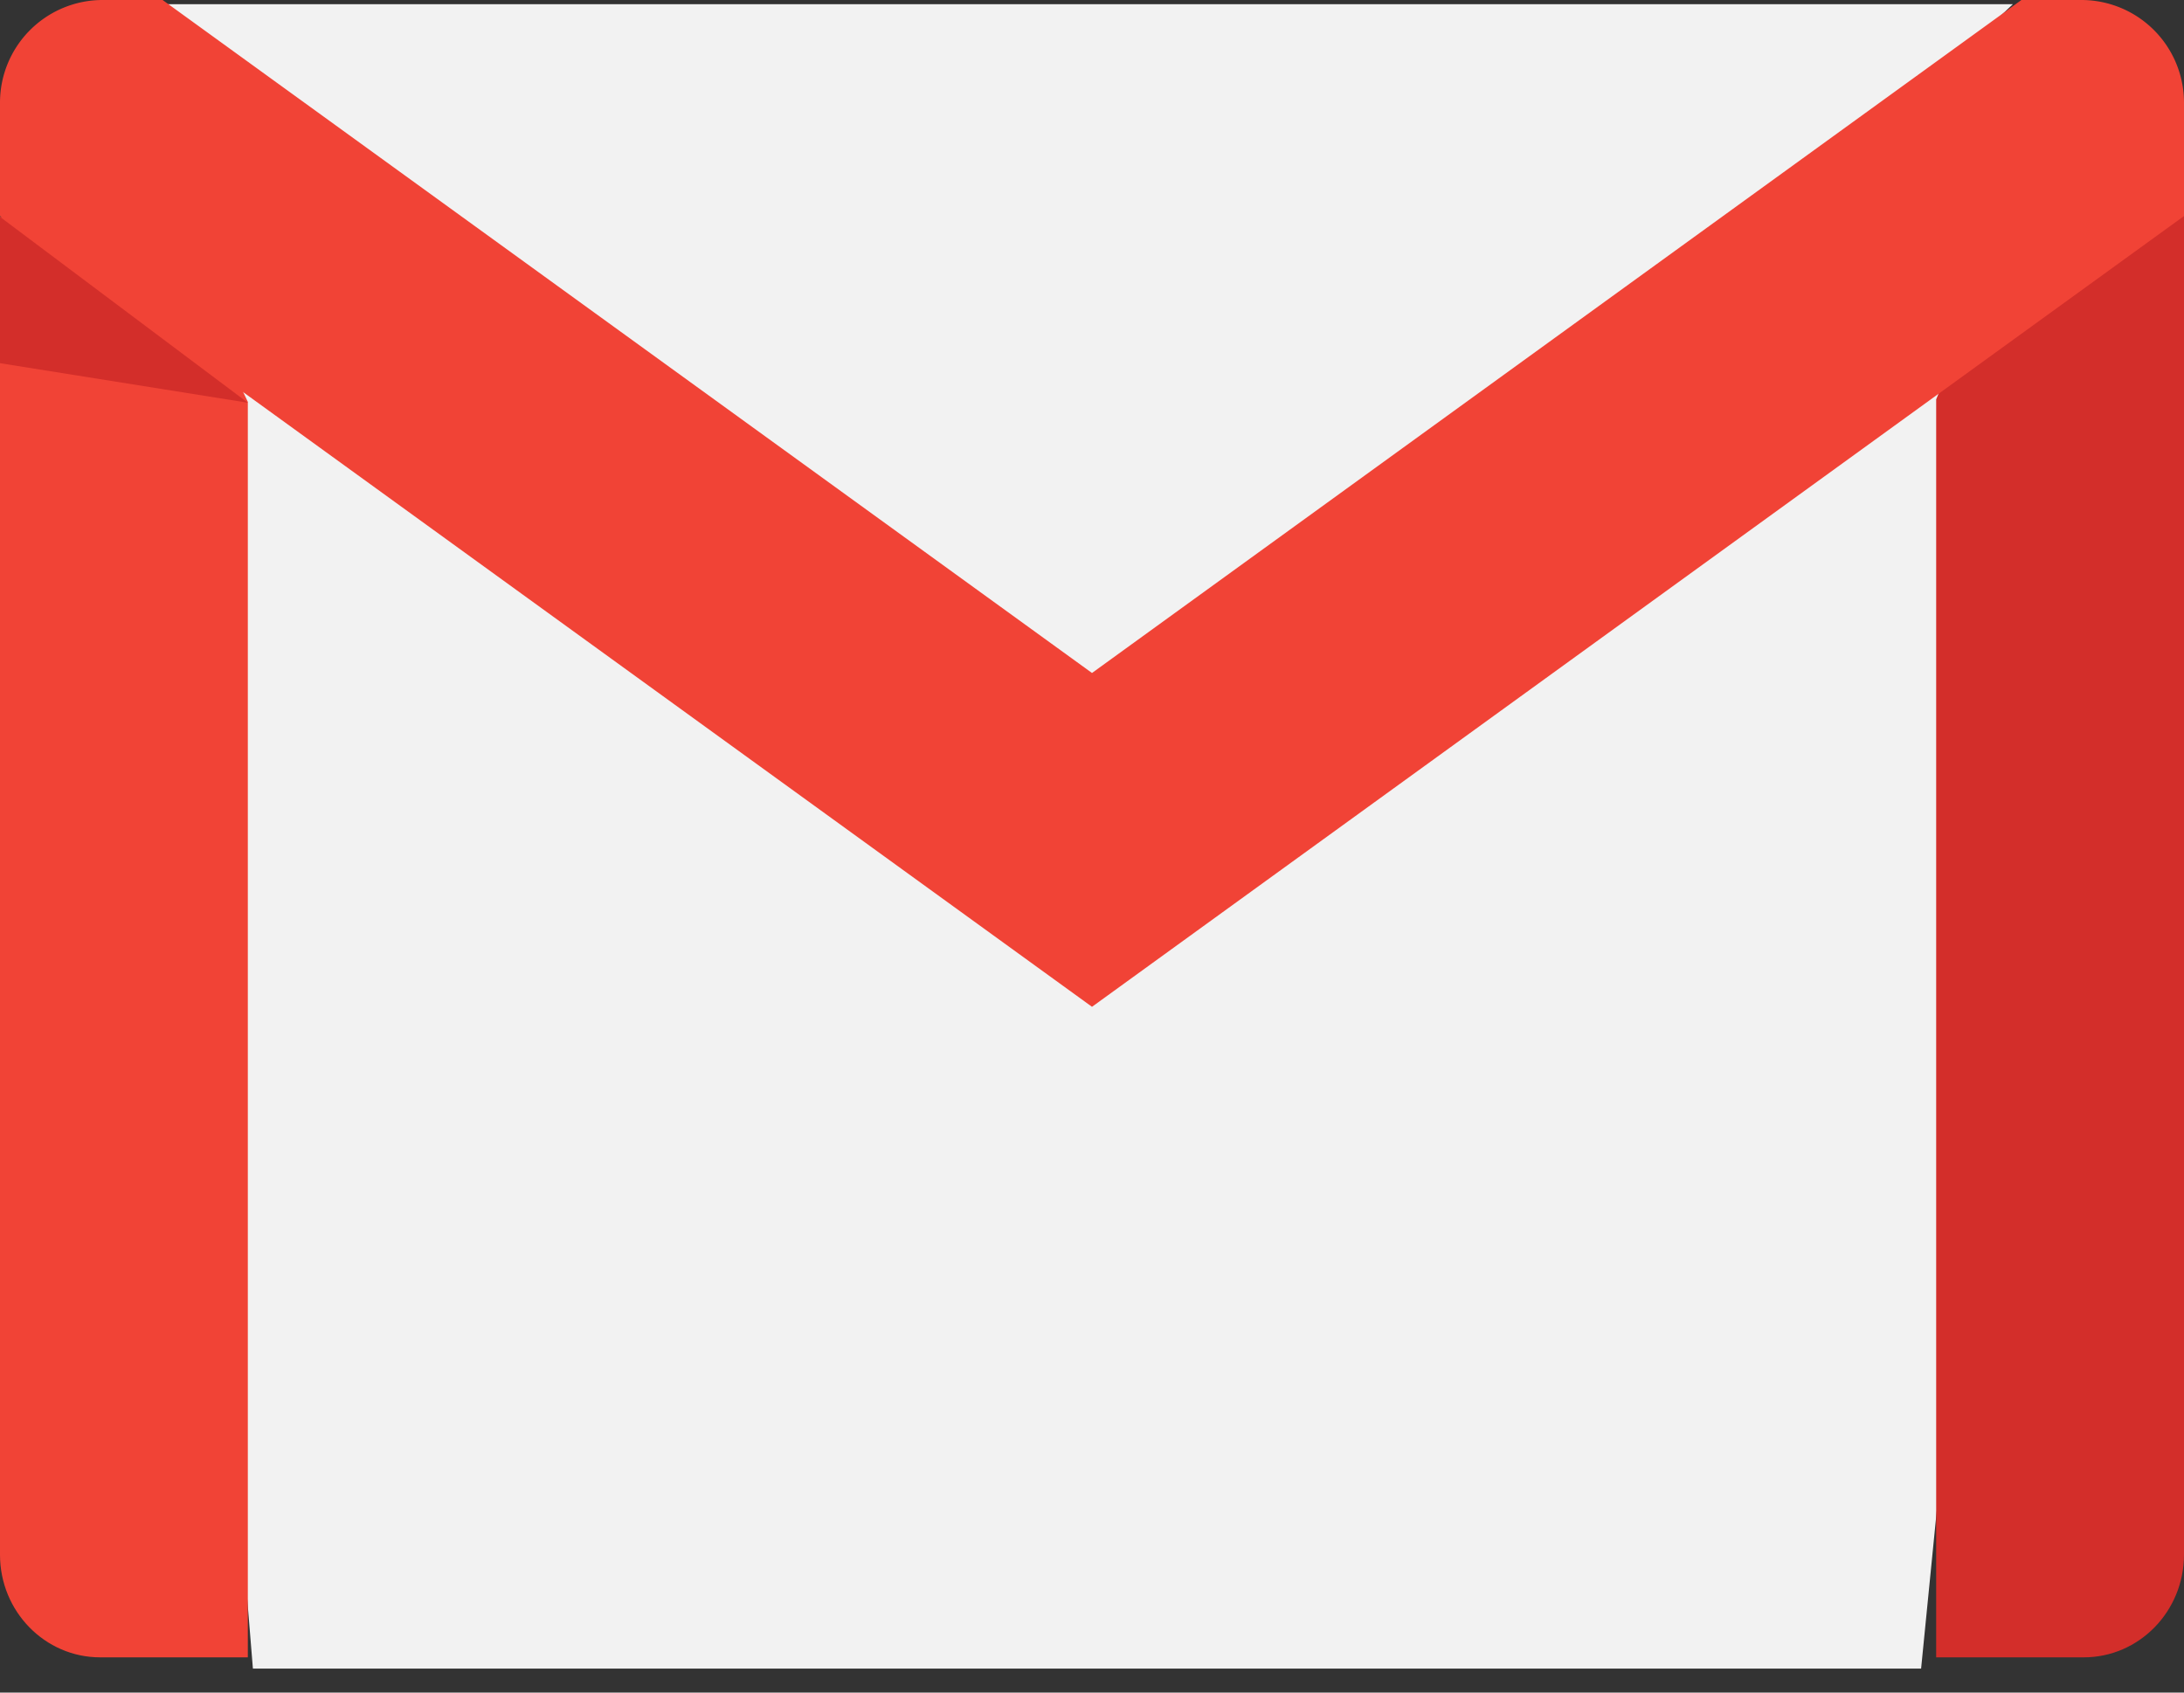 <svg xmlns="http://www.w3.org/2000/svg" width="40" height="31" viewBox="0 0 40 31">
    <rect x="0" y="0" width="40" height="31" fill="#333333" stroke="none"/>
    <g fill="none" fill-rule="evenodd">
        <path d="M0-5h40v40H0z"/>
        <g fill-rule="nonzero">
            <g fill="#F2F2F2">
                <path d="M37.728 4.909l-2.543 25.652H4.632L2.582 5.405l17.326 9.742z"/>
                <path d="M36.866.077L19.908 16.074 2.951.077h16.957z"/>
            </g>
            <path fill="#F14336" d="M4.539 7.359v22.996H1.835C.822 30.355 0 29.513 0 28.476V3.972l2.965.082L4.539 7.36z"/>
            <path fill="#D32E2A" d="M40 3.922v24.55c0 1.04-.822 1.883-1.836 1.883h-2.703V7.315l1.497-3.627L40 3.922z"/>
            <path fill="#F14336" d="M40 1.874v2.083l-4.665 3.378L20 18.44 4.665 7.335 0 3.957V1.874A1.88 1.88 0 0 1 1.886 0h1.092L20 12.326 37.022 0h1.091A1.88 1.88 0 0 1 40 1.874z"/>
            <path fill="#D32E2A" d="M4.539 7.376L0 6.652v-2.68z"/>
        </g>
    </g>
</svg>
